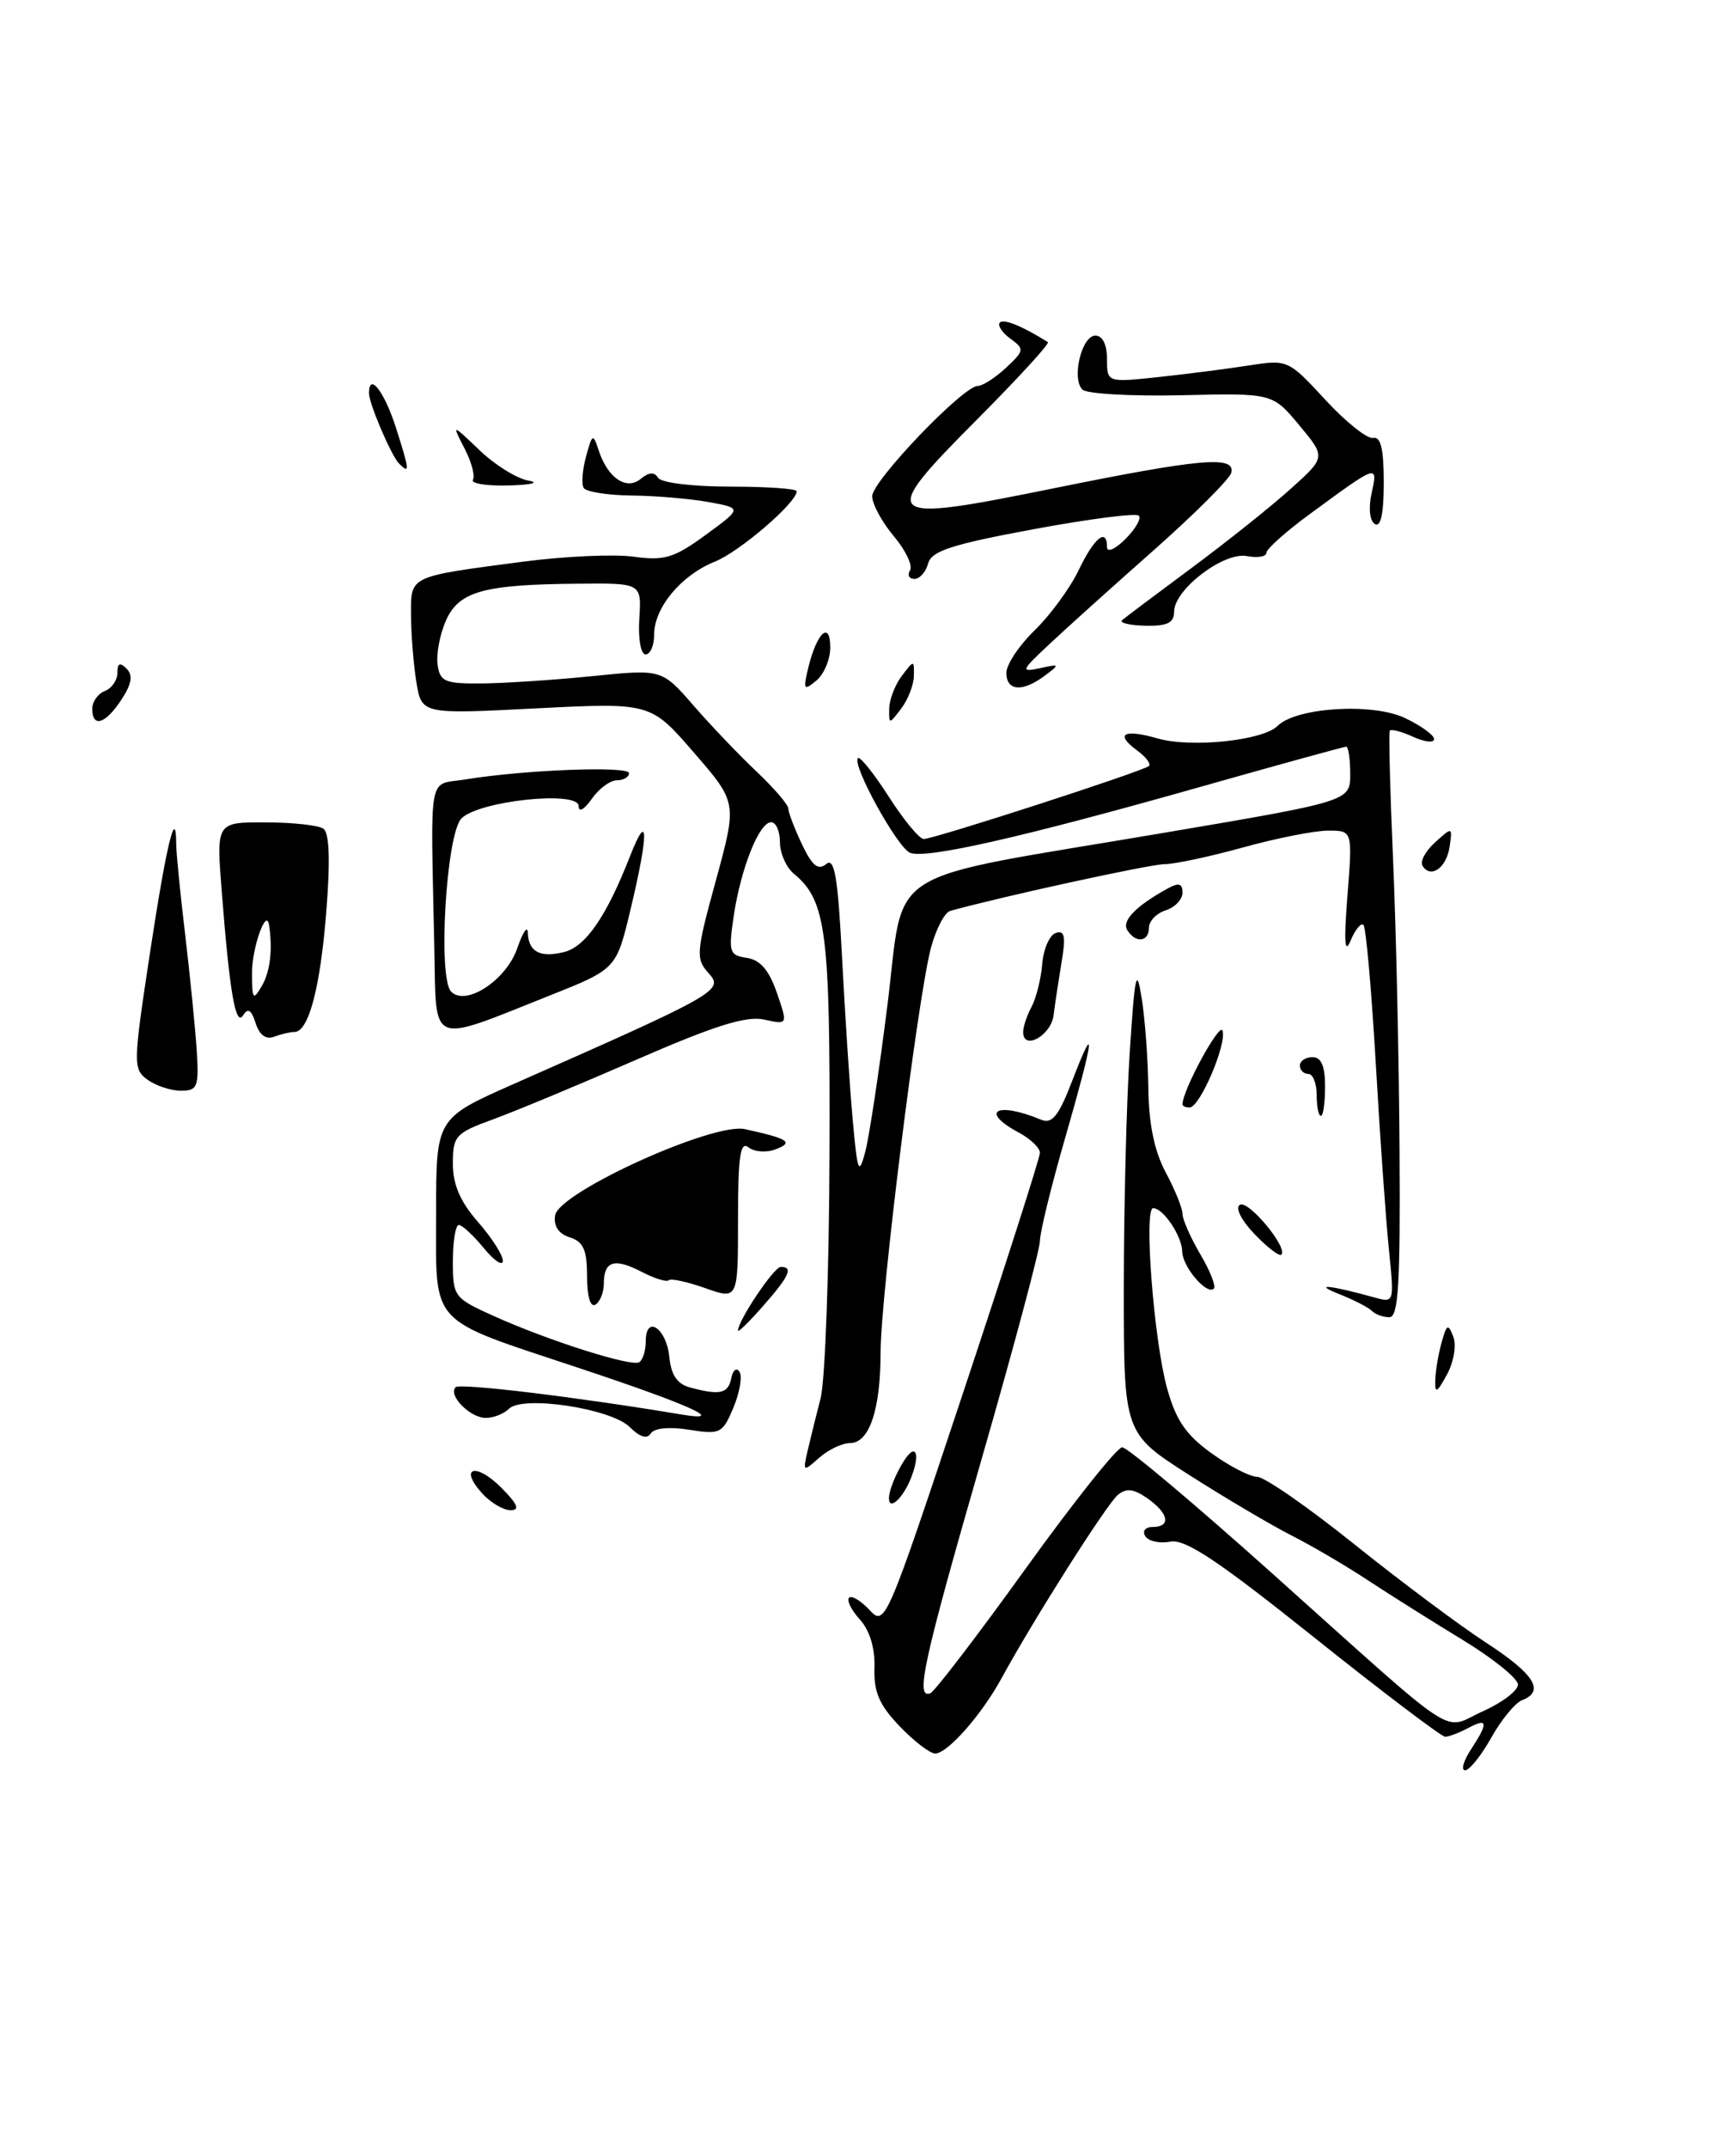 <?xml version="1.0" encoding="UTF-8" standalone="no"?>
<!DOCTYPE svg PUBLIC "-//W3C//DTD SVG 1.1//EN" "http://www.w3.org/Graphics/SVG/1.1/DTD/svg11.dtd" >
<svg xmlns="http://www.w3.org/2000/svg" xmlns:xlink="http://www.w3.org/1999/xlink" version="1.1" viewBox="0 0 207 256">
 <g >
 <path fill="currentColor"
d=" M 23.46 125.25 C 23.29 122.64 22.68 116.45 22.09 111.50 C 21.50 106.55 21.01 101.64 21.01 100.58 C 20.99 95.93 19.84 100.70 17.89 113.52 C 15.87 126.83 15.85 127.42 17.58 128.68 C 18.57 129.41 20.37 130.00 21.57 130.00 C 23.55 130.00 23.73 129.56 23.46 125.25 Z  M 35.11 123.00 C 36.81 123.00 38.21 117.66 38.92 108.50 C 39.39 102.52 39.27 99.25 38.56 98.77 C 37.98 98.36 34.87 98.02 31.65 98.02 C 25.79 98.00 25.79 98.00 26.44 106.25 C 27.39 118.38 28.10 122.46 29.00 121.00 C 29.56 120.10 29.98 120.37 30.48 121.94 C 30.93 123.36 31.71 123.94 32.67 123.57 C 33.49 123.26 34.59 123.00 35.11 123.00 Z  M 175.38 208.54 C 177.50 205.31 177.42 204.70 175.07 205.96 C 174.00 206.53 172.76 207.00 172.32 207.00 C 171.87 206.99 164.83 201.66 156.68 195.15 C 145.23 186.00 141.33 183.40 139.55 183.75 C 138.27 183.99 136.93 183.70 136.56 183.09 C 136.18 182.48 136.57 182.00 137.44 182.00 C 139.66 182.00 139.37 180.37 136.82 178.59 C 135.18 177.44 134.30 177.34 133.29 178.18 C 131.97 179.27 123.28 192.96 119.44 200.00 C 117.05 204.39 112.98 209.00 111.51 209.00 C 110.89 209.00 108.99 207.54 107.27 205.75 C 104.85 203.22 104.18 201.68 104.27 198.80 C 104.35 196.45 103.71 194.34 102.54 193.04 C 101.51 191.91 100.93 190.74 101.24 190.43 C 101.55 190.12 102.64 190.78 103.68 191.89 C 105.53 193.88 105.68 193.53 114.78 166.18 C 119.85 150.94 124.00 137.98 124.00 137.40 C 124.00 136.82 122.88 135.74 121.50 135.00 C 116.74 132.45 118.81 131.25 124.15 133.46 C 125.46 134.00 126.24 133.01 127.85 128.82 C 130.77 121.23 130.46 123.67 127.00 135.66 C 125.35 141.37 124.00 146.88 124.00 147.91 C 124.00 148.93 120.85 160.70 117.00 174.07 C 110.09 198.07 109.12 202.49 110.92 201.83 C 111.42 201.65 116.53 194.97 122.27 187.00 C 128.01 179.03 133.20 172.50 133.81 172.50 C 134.42 172.50 142.45 179.25 151.66 187.50 C 174.59 208.03 171.81 206.21 176.81 203.97 C 179.12 202.94 181.00 201.51 181.00 200.78 C 181.00 200.06 178.05 197.68 174.44 195.48 C 170.84 193.29 165.75 190.09 163.15 188.38 C 160.55 186.66 156.41 184.23 153.96 182.99 C 151.51 181.74 146.01 178.49 141.75 175.77 C 134.00 170.81 134.00 170.81 134.00 153.56 C 134.00 144.07 134.32 131.40 134.71 125.41 C 135.32 116.04 135.52 115.13 136.14 119.00 C 136.53 121.47 136.89 126.31 136.93 129.75 C 136.98 133.98 137.65 137.22 139.00 139.74 C 140.10 141.79 141.00 144.01 141.00 144.68 C 141.00 145.34 141.96 147.51 143.12 149.49 C 144.29 151.47 145.02 153.31 144.74 153.59 C 143.92 154.41 141.00 151.00 140.97 149.18 C 140.93 147.31 138.71 144.00 137.50 144.00 C 136.37 144.00 137.57 159.64 139.15 165.42 C 140.19 169.22 141.39 171.00 144.40 173.17 C 146.55 174.73 149.02 176.01 149.90 176.02 C 150.78 176.03 156.00 179.65 161.49 184.06 C 166.99 188.47 174.06 193.75 177.20 195.79 C 182.96 199.53 184.25 201.58 181.50 202.64 C 180.68 202.95 179.02 204.96 177.82 207.11 C 176.62 209.25 175.21 211.00 174.70 211.00 C 174.19 211.00 174.50 209.89 175.38 208.54 Z  M 57.49 177.99 C 54.68 174.89 56.72 174.26 59.76 177.30 C 61.73 179.28 62.03 180.00 60.88 180.00 C 60.02 180.00 58.49 179.10 57.49 177.99 Z  M 106.00 178.57 C 106.00 177.07 108.11 173.00 108.89 173.00 C 109.43 173.00 109.35 174.27 108.69 176.00 C 107.76 178.49 106.00 180.16 106.00 178.57 Z  M 96.28 173.00 C 96.60 171.62 97.30 168.77 97.85 166.65 C 98.39 164.54 98.87 151.36 98.91 137.37 C 99.00 111.01 98.53 107.34 94.65 104.13 C 93.74 103.37 93.00 101.69 93.00 100.38 C 93.00 99.07 92.53 98.00 91.95 98.00 C 90.53 98.00 88.34 103.47 87.49 109.17 C 86.85 113.49 86.96 113.86 89.05 114.17 C 90.64 114.40 91.70 115.63 92.63 118.32 C 93.95 122.15 93.95 122.15 91.11 121.52 C 88.98 121.06 85.23 122.23 75.89 126.30 C 69.08 129.27 61.36 132.48 58.75 133.43 C 54.31 135.05 54.00 135.39 54.00 138.70 C 54.00 141.20 54.88 143.23 57.00 145.65 C 58.65 147.53 59.98 149.62 59.96 150.28 C 59.94 150.95 58.91 150.26 57.68 148.75 C 56.44 147.24 55.10 146.00 54.71 146.00 C 54.32 146.00 54.00 147.95 54.00 150.33 C 54.00 154.53 54.15 154.72 58.75 156.80 C 65.31 159.77 75.29 162.94 76.22 162.36 C 76.65 162.10 77.00 160.97 77.00 159.86 C 77.00 156.65 79.46 158.29 79.81 161.72 C 80.02 163.90 80.75 164.97 82.31 165.38 C 85.85 166.33 86.83 166.11 87.20 164.25 C 87.39 163.29 87.83 162.95 88.18 163.51 C 88.53 164.07 88.20 165.99 87.45 167.78 C 86.16 170.86 85.87 171.00 82.17 170.41 C 79.79 170.03 77.99 170.21 77.59 170.86 C 77.16 171.55 76.29 171.29 75.10 170.10 C 72.87 167.87 62.32 166.28 60.69 167.91 C 60.09 168.51 58.85 169.00 57.92 169.00 C 56.05 169.00 53.38 166.29 54.33 165.34 C 54.84 164.83 68.79 166.51 81.23 168.59 C 86.87 169.53 82.33 167.47 69.00 163.04 C 50.94 157.04 52.00 158.19 52.00 144.62 C 52.00 133.29 52.00 133.29 61.25 129.20 C 85.61 118.45 86.34 118.04 84.51 116.01 C 82.94 114.28 82.99 113.58 85.37 104.91 C 87.90 95.65 87.90 95.65 82.74 89.70 C 77.58 83.74 77.58 83.74 63.93 84.43 C 50.28 85.13 50.28 85.13 49.65 81.31 C 49.31 79.22 49.02 75.64 49.01 73.36 C 49.00 68.57 48.62 68.76 62.41 66.94 C 67.30 66.30 73.22 66.03 75.55 66.35 C 79.23 66.86 80.37 66.51 84.15 63.75 C 88.50 60.57 88.50 60.57 84.50 59.84 C 82.30 59.44 78.16 59.09 75.31 59.06 C 72.45 59.03 69.89 58.62 69.60 58.16 C 69.32 57.70 69.44 56.02 69.88 54.41 C 70.62 51.69 70.72 51.64 71.38 53.66 C 72.45 56.97 74.70 58.50 76.41 57.07 C 77.38 56.27 78.03 56.23 78.47 56.95 C 78.83 57.54 82.60 58.00 87.06 58.00 C 91.43 58.00 95.00 58.25 95.00 58.55 C 95.00 59.91 88.18 65.77 85.22 66.95 C 81.23 68.55 78.00 72.43 78.00 75.63 C 78.00 76.94 77.54 78.00 76.98 78.00 C 76.41 78.00 76.08 76.14 76.23 73.75 C 76.50 69.50 76.50 69.50 69.00 69.57 C 57.64 69.66 54.72 70.48 53.17 73.97 C 52.45 75.61 52.00 77.97 52.18 79.23 C 52.46 81.25 53.04 81.50 57.50 81.46 C 60.25 81.43 66.19 81.04 70.71 80.58 C 78.92 79.75 78.92 79.75 82.71 84.11 C 84.79 86.50 88.19 90.06 90.25 92.00 C 92.31 93.95 94.00 95.92 94.00 96.37 C 94.00 96.83 94.73 98.74 95.62 100.62 C 96.84 103.19 97.56 103.78 98.51 102.99 C 99.51 102.16 99.91 104.49 100.41 114.22 C 100.76 120.97 101.33 129.65 101.68 133.50 C 102.24 139.72 102.41 140.15 103.16 137.33 C 103.63 135.59 104.82 127.73 105.81 119.86 C 107.94 102.94 104.56 105.06 138.51 99.31 C 161.00 95.50 161.00 95.50 161.00 92.25 C 161.00 90.46 160.78 89.00 160.52 89.00 C 160.25 89.00 152.26 91.20 142.77 93.89 C 121.80 99.82 110.46 102.39 108.53 101.65 C 107.02 101.07 101.54 91.13 102.30 90.36 C 102.55 90.12 104.20 92.19 105.98 94.96 C 107.75 97.73 109.63 100.00 110.15 100.00 C 111.37 100.00 136.35 91.91 137.00 91.30 C 137.27 91.05 136.63 90.20 135.57 89.43 C 132.89 87.47 133.99 86.85 138.06 88.02 C 142.06 89.16 150.59 88.27 152.34 86.52 C 154.55 84.31 163.66 83.74 167.52 85.58 C 169.43 86.48 171.00 87.62 171.00 88.09 C 171.00 88.57 169.87 88.44 168.50 87.82 C 167.12 87.19 165.87 86.86 165.72 87.09 C 165.57 87.31 165.75 94.25 166.11 102.50 C 166.47 110.75 166.82 126.39 166.88 137.25 C 166.98 153.10 166.74 157.00 165.67 157.00 C 164.93 157.00 164.00 156.66 163.59 156.25 C 163.19 155.84 161.43 154.93 159.68 154.24 C 156.45 152.96 158.53 153.16 163.88 154.64 C 166.26 155.30 166.26 155.29 165.61 148.90 C 165.25 145.38 164.54 135.36 164.04 126.64 C 163.53 117.92 162.88 110.55 162.58 110.25 C 162.29 109.95 161.60 110.79 161.05 112.10 C 160.34 113.83 160.23 112.32 160.67 106.75 C 161.28 99.00 161.28 99.00 158.37 99.00 C 156.77 99.00 152.21 99.90 148.24 101.00 C 144.27 102.10 140.05 103.00 138.85 103.00 C 137.15 103.00 119.57 106.83 113.30 108.57 C 112.64 108.75 111.61 110.73 111.01 112.96 C 109.45 118.75 105.01 154.41 105.00 161.18 C 105.00 168.02 103.66 172.00 101.35 172.00 C 100.42 172.00 98.77 172.79 97.68 173.75 C 95.77 175.45 95.73 175.42 96.28 173.00 Z  M 171.14 164.50 C 171.17 163.40 171.51 161.38 171.90 160.00 C 172.50 157.81 172.68 157.73 173.29 159.32 C 173.68 160.34 173.35 162.32 172.54 163.82 C 171.33 166.04 171.09 166.16 171.14 164.50 Z  M 88.00 158.59 C 88.00 157.40 92.29 151.00 93.10 151.00 C 94.62 151.00 94.13 152.09 91.00 155.65 C 89.35 157.53 88.00 158.85 88.00 158.59 Z  M 70.00 152.13 C 70.00 148.98 69.57 148.00 67.94 147.48 C 66.61 147.06 65.99 146.14 66.19 144.86 C 66.62 142.11 85.02 133.75 88.82 134.58 C 94.03 135.72 94.68 136.15 92.50 136.98 C 91.40 137.41 89.94 137.30 89.25 136.75 C 88.27 135.97 88.00 137.80 88.00 145.33 C 88.00 154.91 88.00 154.91 84.09 153.53 C 81.94 152.77 79.98 152.35 79.74 152.59 C 79.50 152.84 78.03 152.38 76.47 151.57 C 73.25 149.90 72.00 150.30 72.00 153.00 C 72.00 154.04 71.55 155.16 71.00 155.50 C 70.40 155.87 70.00 154.53 70.00 152.13 Z  M 149.60 147.10 C 148.01 145.45 147.26 143.95 147.84 143.60 C 148.84 142.98 153.61 148.72 152.79 149.55 C 152.55 149.78 151.11 148.68 149.60 147.10 Z  M 157.00 130.50 C 157.00 129.12 156.55 128.00 156.00 128.00 C 155.45 128.00 155.00 127.55 155.00 127.00 C 155.00 126.45 155.68 126.00 156.50 126.00 C 157.55 126.00 158.00 127.06 158.00 129.50 C 158.00 131.43 157.78 133.00 157.50 133.00 C 157.22 133.00 157.00 131.88 157.00 130.50 Z  M 141.00 131.63 C 141.00 129.95 145.43 121.80 145.77 122.84 C 146.31 124.43 143.07 132.00 141.85 132.00 C 141.38 132.00 141.00 131.83 141.00 131.63 Z  M 122.00 123.01 C 122.00 122.38 122.45 121.02 123.01 119.99 C 123.56 118.95 124.13 116.65 124.28 114.88 C 124.42 113.10 125.15 111.45 125.89 111.20 C 126.95 110.85 127.10 111.61 126.59 114.63 C 126.24 116.76 125.80 119.62 125.63 121.00 C 125.33 123.43 122.00 125.28 122.00 123.01 Z  M 51.79 113.11 C 51.35 91.49 50.95 93.65 55.50 92.90 C 62.51 91.75 75.00 91.27 75.00 92.15 C 75.00 92.62 74.35 93.00 73.56 93.00 C 72.76 93.00 71.41 94.00 70.56 95.22 C 69.66 96.50 69.00 96.87 69.00 96.08 C 69.00 94.19 57.14 95.44 55.03 97.54 C 53.20 99.37 52.18 116.58 53.80 118.20 C 55.58 119.98 60.39 116.81 61.69 112.99 C 62.35 111.07 62.91 110.26 62.94 111.19 C 63.02 113.45 64.41 114.19 67.28 113.47 C 69.84 112.82 72.32 109.22 75.12 102.06 C 77.35 96.37 77.37 99.29 75.16 108.50 C 73.48 115.50 73.48 115.50 65.49 118.68 C 51.07 124.42 52.03 124.81 51.79 113.11 Z  M 134.41 110.85 C 133.73 109.75 135.46 107.97 139.25 105.89 C 140.56 105.17 141.00 105.30 141.00 106.40 C 141.00 107.20 140.10 108.15 139.00 108.50 C 137.90 108.85 137.00 109.78 137.00 110.57 C 137.00 112.29 135.40 112.46 134.41 110.85 Z  M 169.62 103.19 C 169.30 102.68 169.98 101.42 171.13 100.39 C 173.18 98.53 173.20 98.54 172.85 100.92 C 172.48 103.45 170.59 104.77 169.62 103.19 Z  M 11.00 84.47 C 11.00 83.63 11.68 82.68 12.50 82.36 C 13.32 82.05 14.00 81.07 14.00 80.19 C 14.00 79.04 14.30 78.90 15.09 79.69 C 15.88 80.48 15.71 81.51 14.48 83.39 C 12.57 86.31 11.00 86.79 11.00 84.47 Z  M 106.03 84.44 C 106.05 83.37 106.72 81.63 107.53 80.56 C 108.99 78.64 109.00 78.64 108.97 80.56 C 108.95 81.63 108.28 83.37 107.47 84.44 C 106.01 86.36 106.00 86.36 106.03 84.44 Z  M 96.40 79.50 C 97.42 75.36 99.00 73.95 99.00 77.18 C 99.00 78.60 98.25 80.37 97.33 81.13 C 95.83 82.37 95.74 82.22 96.40 79.50 Z  M 120.00 80.20 C 120.00 79.20 121.52 76.92 123.38 75.12 C 125.23 73.32 127.60 70.09 128.63 67.94 C 130.48 64.07 132.00 62.85 132.00 65.22 C 132.00 65.89 132.99 65.46 134.19 64.25 C 135.40 63.04 136.12 61.79 135.79 61.46 C 135.46 61.13 129.78 61.86 123.17 63.09 C 113.46 64.89 111.06 65.68 110.67 67.16 C 110.40 68.17 109.67 69.00 109.03 69.00 C 108.40 69.00 108.17 68.54 108.51 67.98 C 108.86 67.42 107.99 65.58 106.57 63.90 C 105.16 62.22 104.00 60.08 104.00 59.14 C 104.00 57.33 114.85 46.00 116.59 46.00 C 117.16 46.00 118.67 45.03 119.95 43.84 C 122.16 41.77 122.18 41.61 120.46 40.35 C 119.46 39.62 118.91 38.76 119.23 38.44 C 119.70 37.97 121.91 38.87 124.95 40.78 C 125.19 40.94 121.39 45.09 116.48 50.02 C 104.56 62.00 105.01 62.40 125.74 58.18 C 143.16 54.65 147.32 54.28 146.82 56.34 C 146.65 57.07 142.48 61.23 137.56 65.59 C 132.64 69.94 127.01 75.00 125.06 76.84 C 121.74 79.95 121.67 80.14 124.00 79.64 C 126.38 79.12 126.41 79.17 124.56 80.55 C 121.92 82.52 120.00 82.37 120.00 80.20 Z  M 133.81 73.91 C 134.19 73.58 137.90 70.80 142.06 67.71 C 146.22 64.63 151.53 60.40 153.86 58.30 C 158.10 54.50 158.10 54.50 154.92 50.68 C 151.73 46.85 151.73 46.85 140.85 47.11 C 134.86 47.24 129.55 46.94 129.06 46.43 C 127.75 45.08 128.98 40.00 130.62 40.00 C 131.47 40.00 132.00 41.08 132.00 42.80 C 132.00 45.60 132.00 45.60 138.25 44.93 C 141.69 44.56 146.55 43.93 149.05 43.54 C 153.52 42.84 153.66 42.91 158.04 47.66 C 160.49 50.32 163.06 52.36 163.75 52.20 C 164.64 52.00 165.00 53.54 165.00 57.52 C 165.00 61.20 164.64 62.89 163.94 62.46 C 163.32 62.08 163.16 60.56 163.55 58.78 C 164.31 55.30 164.33 55.29 156.25 61.22 C 153.36 63.33 151.00 65.44 151.00 65.89 C 151.00 66.35 149.95 66.52 148.68 66.28 C 145.91 65.75 140.00 70.27 140.00 72.91 C 140.00 74.24 139.19 74.63 136.56 74.58 C 134.66 74.53 133.42 74.23 133.81 73.91 Z  M 56.39 57.18 C 56.67 56.73 56.22 55.04 55.38 53.43 C 53.87 50.50 53.87 50.50 57.19 53.67 C 59.01 55.41 61.62 57.04 63.00 57.28 C 64.40 57.53 63.38 57.79 60.69 57.86 C 58.05 57.94 56.11 57.63 56.39 57.18 Z  M 47.58 55.25 C 46.67 54.34 44.00 48.11 44.00 46.88 C 44.00 44.30 45.82 46.64 47.22 51.00 C 48.85 56.12 48.89 56.55 47.58 55.25 Z  M 30.05 116.00 C 30.03 112.99 31.76 108.13 32.08 110.25 C 32.53 113.17 32.22 115.79 31.23 117.50 C 30.18 119.30 30.06 119.14 30.05 116.00 Z "/>
</g>
</svg>